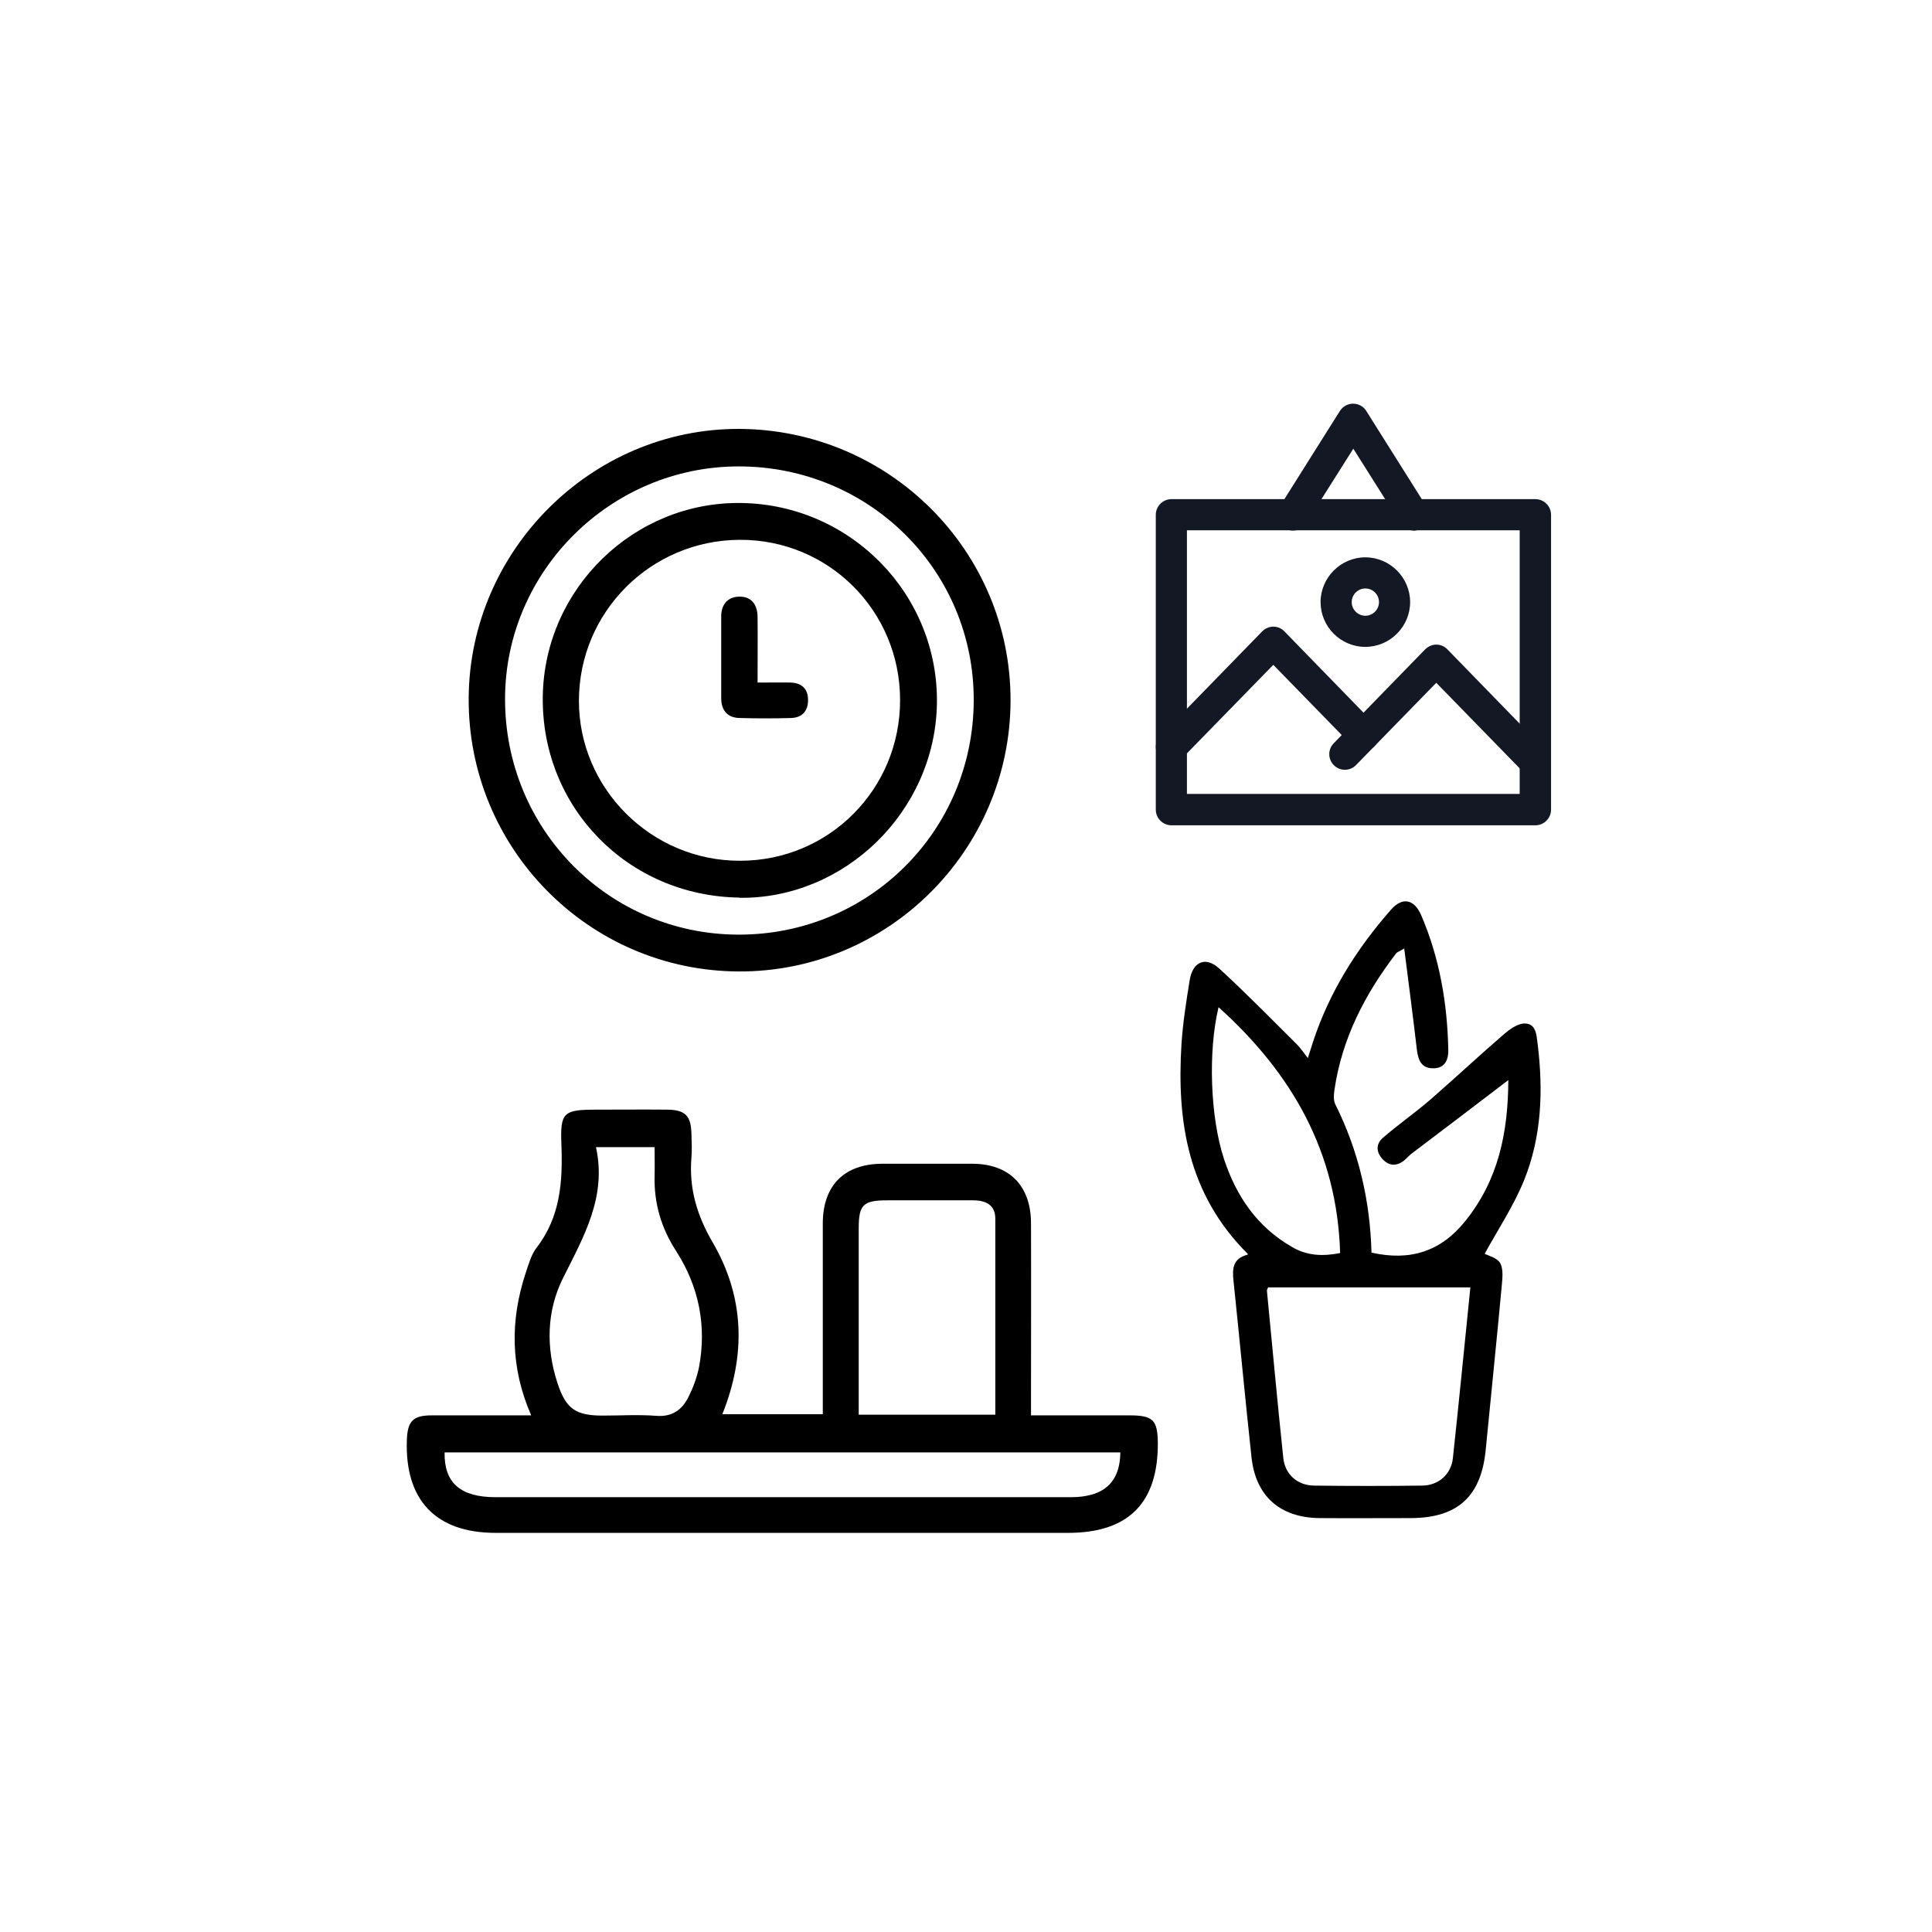 <?xml version="1.0" encoding="UTF-8"?><svg id="Layer_1" xmlns="http://www.w3.org/2000/svg" viewBox="0 0 85 85"><defs><style>.cls-1{fill:#141824;}</style></defs><g><path class="cls-1" d="M67.55,36.31h-16.01c-.38,0-.69-.31-.69-.69v-12.97c0-.38,.31-.69,.69-.69h16.01c.38,0,.69,.31,.69,.69v12.97c0,.38-.31,.69-.69,.69h0Zm-15.33-1.38h14.64v-11.6h-14.64v11.6Z"/><path class="cls-1" d="M51.54,33.55c-.17,0-.35-.06-.48-.2-.27-.26-.28-.7-.01-.97l4.48-4.6c.13-.13,.31-.21,.49-.21s.36,.07,.49,.21l3.97,4.08c.26,.27,.26,.71-.01,.97-.27,.26-.71,.26-.97-.01l-3.48-3.57-3.99,4.09c-.13,.14-.31,.21-.49,.21h0Z"/><path class="cls-1" d="M67.55,34.22c-.18,0-.36-.07-.49-.21l-3.87-3.97-3.53,3.62c-.26,.27-.7,.28-.97,.01-.27-.26-.28-.7-.01-.97l4.02-4.13c.13-.13,.31-.21,.49-.21s.36,.07,.49,.21l4.36,4.48c.26,.27,.26,.71-.01,.97-.13,.13-.31,.2-.48,.2h0Z"/><path class="cls-1" d="M60.07,28.46c-1.09,0-1.97-.89-1.97-1.97s.89-1.97,1.97-1.97,1.97,.89,1.97,1.97-.89,1.97-1.97,1.97Zm0-2.57c-.33,0-.6,.27-.6,.6s.27,.6,.6,.6,.6-.27,.6-.6c0-.33-.27-.6-.6-.6Z"/><path class="cls-1" d="M62.19,23.34c-.23,0-.45-.11-.58-.32l-2.07-3.28-2.07,3.28c-.2,.32-.63,.42-.95,.22-.32-.2-.42-.63-.22-.95l2.65-4.21c.13-.2,.35-.32,.58-.32s.46,.12,.58,.32l2.65,4.21c.2,.32,.11,.75-.22,.95-.11,.07-.24,.11-.37,.11h0Z"/></g><path d="M23.37,62.27c-.92-2.11-.93-4.18-.24-6.27,.13-.38,.24-.8,.48-1.11,1.05-1.36,1.15-2.91,1.09-4.53-.06-1.43,.09-1.54,1.55-1.54,1.04,0,2.07-.01,3.11,0,.79,.01,1.04,.27,1.06,1.05,.01,.35,.03,.71,0,1.06-.11,1.36,.24,2.54,.94,3.74,1.39,2.39,1.47,4.93,.42,7.55h4.42c0-.27,0-.54,0-.8,0-2.53,0-5.06,0-7.59,0-1.68,.95-2.63,2.63-2.63,1.31,0,2.63,0,3.94,0,1.63,0,2.58,.96,2.59,2.6,.01,2.53,0,5.06,0,7.59,0,.27,0,.54,0,.88,1.5,0,2.91,0,4.32,0,1.05,0,1.25,.2,1.26,1.22,.01,2.64-1.3,3.95-3.95,3.95-8.39,0-16.79,0-25.18,0-2.63,0-4-1.43-3.91-4.08,.03-.84,.27-1.09,1.1-1.09,1.44,0,2.87,0,4.38,0Zm-3.81,1.64c-.02,1.33,.7,1.96,2.24,1.96,8.42,0,16.83,0,25.25,0,.25,0,.51-.01,.75-.06,.98-.18,1.48-.81,1.49-1.91H19.57Zm24.23-1.67c0-2.91,0-5.77,0-8.62,0-.6-.41-.81-.97-.81-1.26,0-2.53,0-3.79,0-1.05,0-1.25,.19-1.25,1.23,0,2.18,0,4.35,0,6.53,0,.55,0,1.1,0,1.67h6.03Zm-14.98-11.77h-2.59c.48,2.18-.53,3.92-1.44,5.74-.73,1.45-.77,3.07-.25,4.65,.37,1.13,.81,1.42,1.98,1.42,.78,0,1.57-.05,2.35,.01,.72,.06,1.16-.27,1.44-.85,.2-.4,.36-.84,.45-1.27,.35-1.84,0-3.57-1.01-5.14-.65-1.01-.97-2.09-.94-3.29,.01-.4,0-.8,0-1.26Z"/><path d="M54.9,55.17c-2.65-2.64-3.13-5.84-2.92-9.23,.06-.94,.21-1.88,.36-2.81,.13-.82,.7-1.07,1.3-.52,1.18,1.08,2.3,2.23,3.43,3.35,.15,.15,.27,.34,.47,.59,.09-.29,.16-.51,.23-.72,.72-2.19,1.92-4.09,3.43-5.81,.49-.56,1.01-.47,1.32,.23,.82,1.9,1.16,3.91,1.2,5.97,0,.46-.19,.79-.68,.78-.49,0-.64-.34-.7-.79-.17-1.46-.36-2.91-.56-4.48-.24,.14-.32,.16-.36,.22-1.37,1.79-2.38,3.74-2.71,6-.03,.21-.05,.46,.04,.64,1.03,2.06,1.53,4.25,1.59,6.52,1.69,.38,3.04-.04,4.12-1.38,1.46-1.81,1.89-3.89,1.9-6.21-1.47,1.12-2.86,2.18-4.25,3.23-.12,.09-.22,.21-.34,.31-.33,.26-.66,.24-.94-.06-.29-.31-.3-.67,.01-.94,.68-.59,1.42-1.1,2.1-1.69,1.09-.95,2.15-1.94,3.24-2.88,.26-.22,.61-.47,.91-.46,.49,.01,.51,.5,.56,.9,.25,2.04,.18,4.06-.59,5.98-.46,1.14-1.16,2.19-1.74,3.25,.14,.08,.54,.17,.68,.41,.15,.27,.1,.67,.07,1.01-.22,2.39-.47,4.77-.7,7.16-.19,2.08-1.22,3.04-3.29,3.05-1.34,0-2.68,.01-4.03,0-1.74-.02-2.81-.97-2.99-2.69-.28-2.58-.52-5.16-.79-7.74-.06-.53-.04-.99,.62-1.16Zm.89,1.47c-.03,.08-.06,.12-.05,.16,.24,2.45,.46,4.9,.72,7.35,.08,.73,.63,1.2,1.35,1.21,1.58,.02,3.17,.02,4.75,0,.72,0,1.28-.49,1.36-1.2,.27-2.49,.51-4.98,.77-7.52h-8.9Zm-2.18-12.32c-.47,1.95-.36,4.85,.24,6.67,.54,1.64,1.46,2.99,2.99,3.87,.66,.39,1.35,.42,2.12,.27-.13-4.43-2.1-7.89-5.34-10.81Z"/><g><path d="M44.46,30.83c-.02,6.59-5.4,11.95-11.98,11.91-6.59-.04-11.9-5.43-11.86-12.03,.04-6.51,5.42-11.86,11.9-11.84,6.61,.03,11.95,5.38,11.94,11.95Zm-1.62-.01c.02-5.71-4.58-10.3-10.34-10.3-5.63,0-10.27,4.6-10.28,10.22-.01,5.75,4.56,10.37,10.27,10.38,5.74,.01,10.33-4.56,10.35-10.3Z"/><path d="M32.53,39.49c-4.91-.07-8.72-3.97-8.65-8.85,.07-4.75,4.02-8.59,8.75-8.51,4.83,.08,8.68,4.05,8.59,8.85-.09,4.71-4.05,8.58-8.7,8.52Zm7.07-8.69c0-3.93-3.15-7.07-7.06-7.05-3.91,.02-7.06,3.17-7.07,7.07-.01,3.87,3.19,7.06,7.09,7.05,3.92,0,7.05-3.16,7.04-7.08Z"/><path d="M33.34,30.03c.56,0,1.01-.01,1.46,0,.49,.02,.76,.3,.75,.78,0,.48-.27,.77-.76,.78-.74,.02-1.48,.02-2.22,0-.56,0-.84-.33-.84-.88,0-1.2,0-2.4,0-3.59,0-.51,.27-.85,.77-.87,.56-.02,.82,.35,.83,.88,.01,.94,0,1.87,0,2.89Z"/></g></svg>